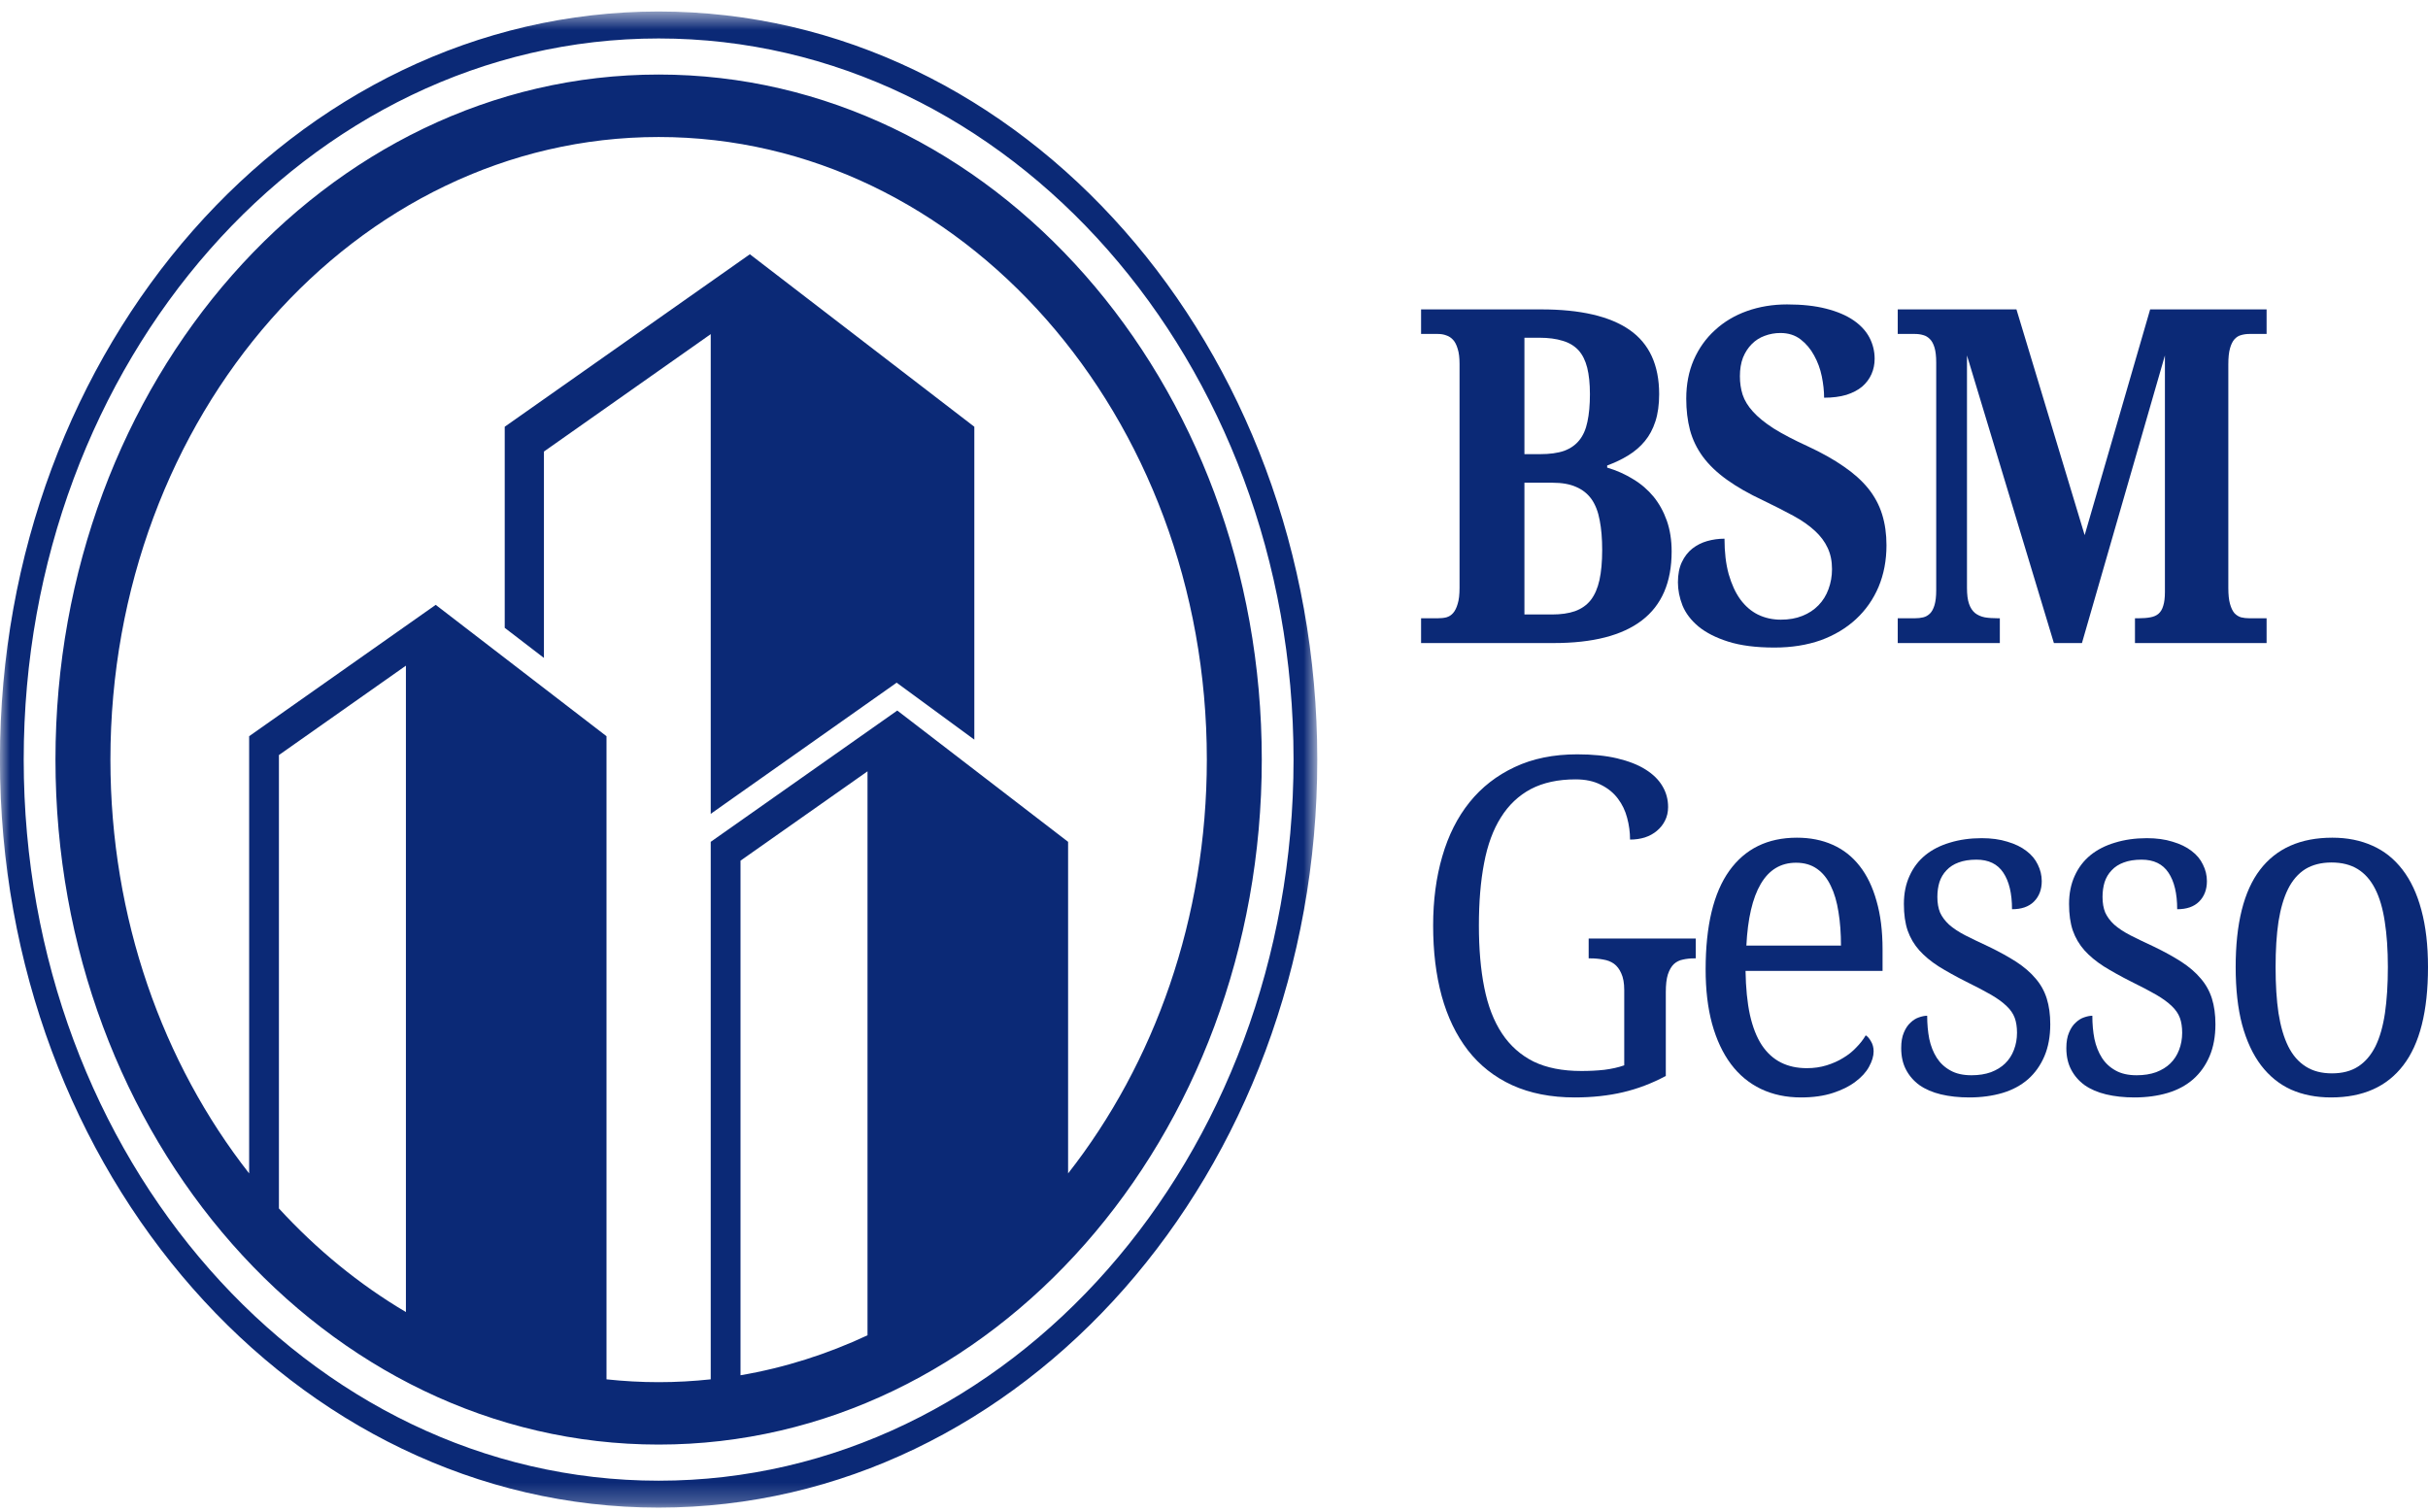 <svg width="122" height="76" viewBox="0 0 122 76" fill="none" xmlns="http://www.w3.org/2000/svg">
<mask id="mask0_9_114" style="mask-type:luminance" maskUnits="userSpaceOnUse" x="0" y="0" width="67" height="76">
<path d="M0 0.581H66.195V75.767H0V0.581Z" fill="#FFFFFA"/>
</mask>
<g mask="url(#mask0_9_114)">
<path d="M33.095 1.933C50.715 1.933 64.997 18.158 64.997 38.171C64.997 58.184 50.715 74.409 33.095 74.409C15.475 74.409 1.191 58.184 1.191 38.171C1.191 18.158 15.475 1.933 33.095 1.933ZM33.095 0.578C14.815 0.578 -0.003 17.407 -0.003 38.171C-0.003 58.932 14.815 75.761 33.095 75.761C51.373 75.761 66.19 58.932 66.19 38.171C66.19 17.407 51.373 0.578 33.095 0.578ZM48.957 21.445V37.168L45.055 34.306L37.679 39.509L36.438 40.384L35.712 40.898V16.791L27.331 22.691V33.062L25.361 31.55V21.445L37.679 12.777L48.957 21.445ZM5.548 38.171C5.548 20.89 17.881 6.885 33.095 6.885C48.307 6.885 60.64 20.89 60.64 38.171C60.64 46.154 58.002 53.438 53.669 58.967V42.304L45.086 35.706L35.712 42.304V69.315C34.85 69.407 33.978 69.457 33.095 69.457C32.21 69.457 31.337 69.407 30.475 69.315V36.996L21.893 30.395L12.519 36.996V58.967C8.186 53.438 5.548 46.154 5.548 38.171ZM14.015 37.943L20.396 33.451V65.933C18.051 64.548 15.906 62.788 14.015 60.727V37.943ZM37.209 43.25L43.59 38.761V67.102C41.571 68.045 39.434 68.731 37.209 69.11V43.25ZM2.787 38.171C2.787 57.181 16.355 72.593 33.095 72.593C49.832 72.593 63.401 57.181 63.401 38.171C63.401 19.158 49.832 3.746 33.095 3.746C16.355 3.746 2.787 19.158 2.787 38.171Z" fill="#0B2976"/>
</g>
<path d="M83.368 19.808C83.368 20.33 83.305 20.787 83.18 21.172C83.054 21.561 82.877 21.893 82.647 22.169C82.417 22.448 82.14 22.685 81.822 22.881C81.5 23.08 81.145 23.249 80.756 23.392V23.498C81.237 23.641 81.67 23.837 82.062 24.08C82.459 24.317 82.798 24.611 83.086 24.958C83.37 25.308 83.592 25.711 83.754 26.168C83.914 26.628 83.995 27.141 83.995 27.711C83.995 29.262 83.496 30.416 82.501 31.176C81.511 31.935 80.035 32.315 78.071 32.315H71.405V31.069H72.252C72.411 31.069 72.555 31.054 72.68 31.022C72.811 30.983 72.923 30.912 73.014 30.808C73.111 30.698 73.187 30.544 73.244 30.345C73.307 30.149 73.338 29.88 73.338 29.538V18.289C73.338 17.974 73.307 17.719 73.244 17.529C73.187 17.334 73.111 17.182 73.014 17.078C72.915 16.969 72.8 16.895 72.669 16.853C72.544 16.805 72.403 16.782 72.252 16.782H71.405V15.548H77.444C79.413 15.548 80.894 15.892 81.884 16.58C82.872 17.268 83.368 18.345 83.368 19.808ZM76.598 30.879H77.977C78.429 30.879 78.815 30.826 79.137 30.713C79.463 30.595 79.727 30.411 79.931 30.155C80.132 29.894 80.278 29.559 80.369 29.147C80.458 28.737 80.505 28.233 80.505 27.64C80.505 27.064 80.463 26.566 80.38 26.145C80.302 25.717 80.166 25.367 79.972 25.088C79.776 24.812 79.518 24.608 79.199 24.471C78.886 24.329 78.489 24.258 78.008 24.258H76.598V30.879ZM76.598 22.822H77.381C77.867 22.822 78.272 22.768 78.593 22.656C78.912 22.537 79.168 22.359 79.356 22.122C79.549 21.884 79.685 21.576 79.763 21.196C79.847 20.811 79.889 20.348 79.889 19.808C79.889 19.28 79.842 18.835 79.753 18.479C79.662 18.117 79.515 17.823 79.314 17.601C79.11 17.381 78.847 17.221 78.52 17.126C78.199 17.025 77.81 16.972 77.35 16.972H76.598V22.822Z" fill="#0B2976"/>
<path d="M89.159 32.541C88.232 32.541 87.459 32.44 86.84 32.244C86.218 32.048 85.722 31.793 85.346 31.485C84.969 31.17 84.7 30.817 84.541 30.428C84.387 30.034 84.311 29.645 84.311 29.265C84.311 28.862 84.377 28.524 84.51 28.245C84.64 27.969 84.815 27.744 85.032 27.569C85.254 27.396 85.505 27.269 85.784 27.189C86.061 27.112 86.351 27.07 86.651 27.07C86.651 27.744 86.719 28.337 86.861 28.85C87.007 29.357 87.2 29.782 87.445 30.12C87.696 30.461 87.994 30.719 88.344 30.891C88.691 31.057 89.07 31.14 89.483 31.14C89.885 31.14 90.246 31.078 90.559 30.951C90.878 30.826 91.149 30.648 91.374 30.416C91.596 30.188 91.763 29.918 91.875 29.61C91.993 29.295 92.053 28.957 92.053 28.601C92.053 28.197 91.98 27.841 91.834 27.533C91.692 27.224 91.481 26.94 91.196 26.678C90.909 26.412 90.549 26.156 90.11 25.919C89.676 25.682 89.172 25.427 88.595 25.148C87.869 24.809 87.26 24.459 86.766 24.103C86.27 23.747 85.871 23.365 85.565 22.952C85.265 22.543 85.048 22.095 84.917 21.611C84.792 21.131 84.729 20.603 84.729 20.033C84.729 19.315 84.855 18.666 85.105 18.087C85.361 17.503 85.716 17.004 86.171 16.592C86.623 16.174 87.158 15.853 87.78 15.631C88.399 15.411 89.07 15.298 89.796 15.298C90.554 15.298 91.209 15.37 91.76 15.512C92.317 15.654 92.774 15.85 93.129 16.093C93.489 16.34 93.758 16.628 93.933 16.96C94.106 17.292 94.195 17.648 94.195 18.028C94.195 18.307 94.142 18.562 94.038 18.799C93.933 19.036 93.777 19.247 93.568 19.428C93.359 19.603 93.092 19.742 92.774 19.843C92.453 19.938 92.079 19.986 91.656 19.986C91.656 19.654 91.617 19.297 91.541 18.918C91.463 18.538 91.335 18.188 91.154 17.862C90.979 17.538 90.752 17.268 90.475 17.055C90.196 16.841 89.859 16.734 89.462 16.734C89.182 16.734 88.919 16.782 88.668 16.877C88.422 16.966 88.208 17.102 88.02 17.292C87.837 17.476 87.691 17.701 87.581 17.968C87.477 18.238 87.425 18.55 87.425 18.906C87.425 19.232 87.469 19.541 87.561 19.831C87.657 20.125 87.832 20.41 88.083 20.686C88.334 20.965 88.678 21.244 89.117 21.528C89.561 21.807 90.136 22.107 90.841 22.43C91.544 22.757 92.142 23.092 92.638 23.439C93.139 23.78 93.549 24.148 93.871 24.543C94.189 24.94 94.424 25.373 94.571 25.848C94.717 26.317 94.79 26.833 94.79 27.402C94.79 28.162 94.657 28.859 94.393 29.491C94.127 30.117 93.748 30.66 93.254 31.117C92.766 31.567 92.178 31.921 91.489 32.173C90.799 32.416 90.021 32.541 89.159 32.541Z" fill="#0B2976"/>
<path d="M107.276 32.315V31.069H107.475C107.689 31.069 107.882 31.054 108.05 31.022C108.217 30.992 108.353 30.933 108.457 30.844C108.567 30.749 108.648 30.615 108.697 30.44C108.752 30.268 108.781 30.037 108.781 29.752V17.862L104.612 32.315H103.202L98.835 17.862V29.538C98.835 29.88 98.869 30.149 98.939 30.345C99.007 30.544 99.109 30.698 99.242 30.808C99.373 30.912 99.535 30.983 99.723 31.022C99.911 31.054 100.125 31.069 100.371 31.069H100.486V32.315H95.356V31.069H96.223C96.374 31.069 96.516 31.054 96.641 31.022C96.766 30.992 96.876 30.927 96.975 30.832C97.072 30.737 97.148 30.595 97.205 30.405C97.26 30.215 97.289 29.971 97.289 29.669V18.218C97.289 17.903 97.26 17.654 97.205 17.47C97.148 17.28 97.072 17.138 96.975 17.043C96.876 16.942 96.766 16.874 96.641 16.841C96.516 16.802 96.374 16.782 96.223 16.782H95.356V15.548H101.321L104.748 26.892L108.039 15.548H113.89V16.782H113.023C112.876 16.782 112.735 16.802 112.605 16.841C112.479 16.874 112.367 16.945 112.27 17.055C112.179 17.159 112.106 17.31 112.051 17.506C111.994 17.704 111.967 17.974 111.967 18.313V29.538C111.967 29.88 111.994 30.149 112.051 30.345C112.106 30.544 112.179 30.698 112.27 30.808C112.367 30.912 112.479 30.983 112.605 31.022C112.735 31.054 112.876 31.069 113.023 31.069H113.89V32.315H107.276Z" fill="#0B2976"/>
<path d="M79.126 55.149C77.927 55.149 76.88 54.941 75.981 54.532C75.088 54.123 74.346 53.535 73.756 52.776C73.171 52.016 72.732 51.109 72.44 50.047C72.152 48.987 72.011 47.81 72.011 46.51C72.011 45.246 72.163 44.087 72.471 43.033C72.777 41.974 73.234 41.069 73.84 40.316C74.451 39.556 75.208 38.969 76.107 38.548C77.01 38.121 78.06 37.907 79.251 37.907C80.025 37.907 80.693 37.975 81.257 38.109C81.827 38.245 82.302 38.429 82.678 38.666C83.06 38.904 83.347 39.186 83.535 39.509C83.723 39.826 83.817 40.173 83.817 40.553C83.817 40.808 83.765 41.037 83.66 41.242C83.561 41.44 83.425 41.609 83.253 41.752C83.086 41.894 82.882 42.007 82.647 42.084C82.417 42.155 82.169 42.191 81.905 42.191C81.905 41.82 81.856 41.455 81.759 41.099C81.667 40.743 81.513 40.423 81.299 40.138C81.082 39.847 80.798 39.613 80.442 39.438C80.093 39.257 79.669 39.165 79.168 39.165C78.29 39.165 77.541 39.328 76.922 39.651C76.308 39.978 75.806 40.452 75.417 41.075C75.025 41.693 74.743 42.461 74.571 43.377C74.396 44.288 74.31 45.333 74.31 46.51C74.31 47.682 74.399 48.723 74.581 49.631C74.762 50.542 75.057 51.31 75.469 51.933C75.879 52.55 76.41 53.022 77.057 53.346C77.71 53.663 78.512 53.82 79.46 53.82C79.857 53.82 80.239 53.802 80.61 53.761C80.986 53.713 81.32 53.639 81.613 53.535V49.75C81.613 49.403 81.563 49.127 81.466 48.919C81.375 48.706 81.252 48.545 81.101 48.433C80.947 48.323 80.766 48.252 80.557 48.219C80.354 48.181 80.139 48.16 79.91 48.16H79.826V47.163H85.207V48.16H85.123C84.927 48.16 84.742 48.181 84.569 48.219C84.394 48.252 84.24 48.326 84.109 48.445C83.984 48.563 83.882 48.738 83.806 48.967C83.736 49.189 83.702 49.486 83.702 49.857V54.069C83.005 54.443 82.286 54.716 81.55 54.888C80.819 55.06 80.009 55.149 79.126 55.149Z" fill="#0B2976"/>
<path d="M90.247 43.354C89.479 43.354 88.889 43.71 88.471 44.422C88.058 45.128 87.818 46.16 87.75 47.519H92.504C92.504 46.902 92.462 46.341 92.379 45.834C92.3 45.321 92.172 44.882 91.992 44.517C91.817 44.146 91.587 43.861 91.302 43.662C91.015 43.458 90.665 43.354 90.247 43.354ZM90.498 55.149C89.751 55.149 89.08 55.007 88.482 54.722C87.889 54.437 87.387 54.022 86.977 53.476C86.564 52.924 86.248 52.248 86.026 51.447C85.81 50.649 85.703 49.738 85.703 48.717C85.703 46.519 86.1 44.867 86.894 43.757C87.688 42.651 88.819 42.096 90.289 42.096C90.958 42.096 91.556 42.215 92.086 42.452C92.621 42.689 93.073 43.045 93.444 43.52C93.812 43.989 94.094 44.573 94.29 45.276C94.492 45.973 94.593 46.783 94.593 47.709V48.789H87.708C87.722 49.643 87.795 50.379 87.928 50.996C88.066 51.613 88.265 52.12 88.523 52.515C88.787 52.912 89.108 53.203 89.484 53.393C89.861 53.583 90.294 53.678 90.79 53.678C91.146 53.678 91.475 53.63 91.783 53.535C92.089 53.44 92.363 53.319 92.608 53.167C92.859 53.019 93.079 52.844 93.266 52.645C93.46 52.45 93.622 52.242 93.747 52.028C93.836 52.076 93.925 52.177 94.008 52.325C94.097 52.467 94.144 52.639 94.144 52.835C94.144 53.072 94.066 53.331 93.914 53.606C93.768 53.877 93.541 54.126 93.235 54.354C92.935 54.586 92.556 54.775 92.096 54.924C91.642 55.072 91.109 55.149 90.498 55.149Z" fill="#0B2976"/>
<path d="M98.946 55.149C98.424 55.149 97.948 55.096 97.525 54.995C97.107 54.894 96.747 54.74 96.449 54.532C96.156 54.319 95.929 54.057 95.77 53.749C95.608 53.44 95.53 53.081 95.53 52.669C95.53 52.355 95.574 52.093 95.665 51.886C95.754 51.672 95.867 51.506 96 51.387C96.13 51.263 96.271 51.174 96.418 51.126C96.569 51.073 96.71 51.043 96.835 51.043C96.835 51.456 96.87 51.844 96.94 52.206C97.016 52.562 97.141 52.88 97.316 53.156C97.489 53.425 97.718 53.639 98.006 53.796C98.29 53.957 98.643 54.034 99.061 54.034C99.429 54.034 99.756 53.983 100.043 53.879C100.328 53.77 100.565 53.624 100.753 53.44C100.947 53.251 101.093 53.025 101.192 52.764C101.297 52.497 101.349 52.206 101.349 51.898C101.349 51.607 101.31 51.358 101.234 51.15C101.156 50.937 101.02 50.741 100.826 50.557C100.631 50.367 100.369 50.177 100.043 49.987C99.714 49.797 99.301 49.581 98.8 49.334C98.269 49.068 97.807 48.809 97.41 48.563C97.018 48.311 96.695 48.041 96.439 47.756C96.18 47.465 95.984 47.133 95.853 46.76C95.728 46.389 95.665 45.947 95.665 45.43C95.665 44.902 95.759 44.431 95.948 44.018C96.136 43.6 96.399 43.253 96.742 42.974C97.081 42.698 97.494 42.487 97.974 42.345C98.455 42.197 98.988 42.12 99.573 42.12C100.059 42.12 100.492 42.179 100.868 42.298C101.25 42.41 101.568 42.565 101.819 42.76C102.075 42.95 102.268 43.182 102.394 43.449C102.524 43.71 102.592 43.989 102.592 44.279C102.592 44.706 102.459 45.051 102.195 45.312C101.937 45.567 101.571 45.691 101.098 45.691C101.098 44.902 100.952 44.288 100.659 43.852C100.372 43.419 99.923 43.2 99.312 43.2C98.962 43.2 98.664 43.247 98.413 43.342C98.168 43.431 97.966 43.561 97.807 43.733C97.645 43.9 97.528 44.098 97.452 44.327C97.381 44.558 97.347 44.807 97.347 45.074C97.347 45.377 97.392 45.638 97.483 45.858C97.58 46.071 97.729 46.273 97.933 46.463C98.141 46.647 98.408 46.825 98.737 46.997C99.064 47.163 99.458 47.353 99.918 47.566C100.461 47.828 100.926 48.086 101.318 48.338C101.707 48.593 102.028 48.869 102.279 49.168C102.535 49.462 102.723 49.797 102.843 50.177C102.96 50.551 103.02 50.981 103.02 51.471C103.02 52.082 102.921 52.616 102.728 53.072C102.532 53.532 102.258 53.921 101.903 54.235C101.547 54.544 101.119 54.775 100.618 54.924C100.116 55.072 99.557 55.149 98.946 55.149Z" fill="#0B2976"/>
<path d="M107.245 55.149C106.722 55.149 106.247 55.096 105.824 54.995C105.406 54.894 105.046 54.74 104.748 54.532C104.455 54.319 104.228 54.057 104.069 53.749C103.907 53.44 103.828 53.081 103.828 52.669C103.828 52.355 103.873 52.093 103.964 51.886C104.053 51.672 104.165 51.506 104.299 51.387C104.429 51.263 104.57 51.174 104.716 51.126C104.868 51.073 105.009 51.043 105.134 51.043C105.134 51.456 105.168 51.844 105.239 52.206C105.315 52.562 105.44 52.88 105.615 53.156C105.787 53.425 106.017 53.639 106.304 53.796C106.589 53.957 106.942 54.034 107.36 54.034C107.728 54.034 108.054 53.983 108.342 53.879C108.626 53.77 108.864 53.624 109.052 53.44C109.245 53.251 109.392 53.025 109.491 52.764C109.595 52.497 109.648 52.206 109.648 51.898C109.648 51.607 109.608 51.358 109.533 51.15C109.454 50.937 109.319 50.741 109.125 50.557C108.929 50.367 108.668 50.177 108.342 49.987C108.013 49.797 107.6 49.581 107.098 49.334C106.568 49.068 106.106 48.809 105.709 48.563C105.317 48.311 104.993 48.041 104.737 47.756C104.479 47.465 104.283 47.133 104.152 46.76C104.027 46.389 103.964 45.947 103.964 45.43C103.964 44.902 104.058 44.431 104.246 44.018C104.434 43.6 104.698 43.253 105.04 42.974C105.38 42.698 105.793 42.487 106.273 42.345C106.754 42.197 107.287 42.12 107.872 42.12C108.357 42.12 108.791 42.179 109.167 42.298C109.548 42.41 109.867 42.565 110.118 42.76C110.374 42.95 110.567 43.182 110.692 43.449C110.823 43.71 110.891 43.989 110.891 44.279C110.891 44.706 110.758 45.051 110.494 45.312C110.235 45.567 109.87 45.691 109.397 45.691C109.397 44.902 109.251 44.288 108.958 43.852C108.671 43.419 108.222 43.2 107.61 43.2C107.26 43.2 106.963 43.247 106.712 43.342C106.466 43.431 106.265 43.561 106.106 43.733C105.944 43.9 105.826 44.098 105.751 44.327C105.68 44.558 105.646 44.807 105.646 45.074C105.646 45.377 105.691 45.638 105.782 45.858C105.879 46.071 106.028 46.273 106.231 46.463C106.44 46.647 106.707 46.825 107.036 46.997C107.362 47.163 107.757 47.353 108.216 47.566C108.76 47.828 109.225 48.086 109.616 48.338C110.005 48.593 110.327 48.869 110.577 49.168C110.833 49.462 111.021 49.797 111.142 50.177C111.259 50.551 111.319 50.981 111.319 51.471C111.319 52.082 111.22 52.616 111.027 53.072C110.831 53.532 110.557 53.921 110.201 54.235C109.846 54.544 109.418 54.775 108.916 54.924C108.415 55.072 107.856 55.149 107.245 55.149Z" fill="#0B2976"/>
<path d="M122 48.599C122 50.815 121.585 52.461 120.757 53.535C119.934 54.612 118.725 55.149 117.131 55.149C116.384 55.149 115.716 55.019 115.125 54.758C114.533 54.491 114.028 54.081 113.611 53.535C113.198 52.989 112.882 52.31 112.66 51.494C112.443 50.672 112.336 49.708 112.336 48.599C112.336 46.409 112.743 44.778 113.558 43.71C114.378 42.636 115.59 42.096 117.194 42.096C117.946 42.096 118.618 42.232 119.21 42.499C119.801 42.76 120.302 43.161 120.715 43.698C121.133 44.238 121.449 44.914 121.666 45.727C121.888 46.543 122 47.501 122 48.599ZM114.342 48.599C114.342 49.477 114.389 50.248 114.488 50.913C114.593 51.577 114.755 52.135 114.979 52.586C115.201 53.031 115.494 53.366 115.857 53.595C116.217 53.826 116.656 53.939 117.173 53.939C117.696 53.939 118.134 53.826 118.49 53.595C118.845 53.366 119.132 53.031 119.357 52.586C119.579 52.135 119.738 51.577 119.837 50.913C119.934 50.248 119.984 49.477 119.984 48.599C119.984 47.73 119.931 46.967 119.827 46.309C119.728 45.653 119.568 45.107 119.346 44.671C119.122 44.229 118.829 43.897 118.469 43.674C118.113 43.455 117.675 43.342 117.152 43.342C116.635 43.342 116.196 43.455 115.836 43.674C115.481 43.897 115.191 44.229 114.969 44.671C114.752 45.107 114.593 45.653 114.488 46.309C114.389 46.967 114.342 47.73 114.342 48.599Z" fill="#0B2976"/>
</svg>
